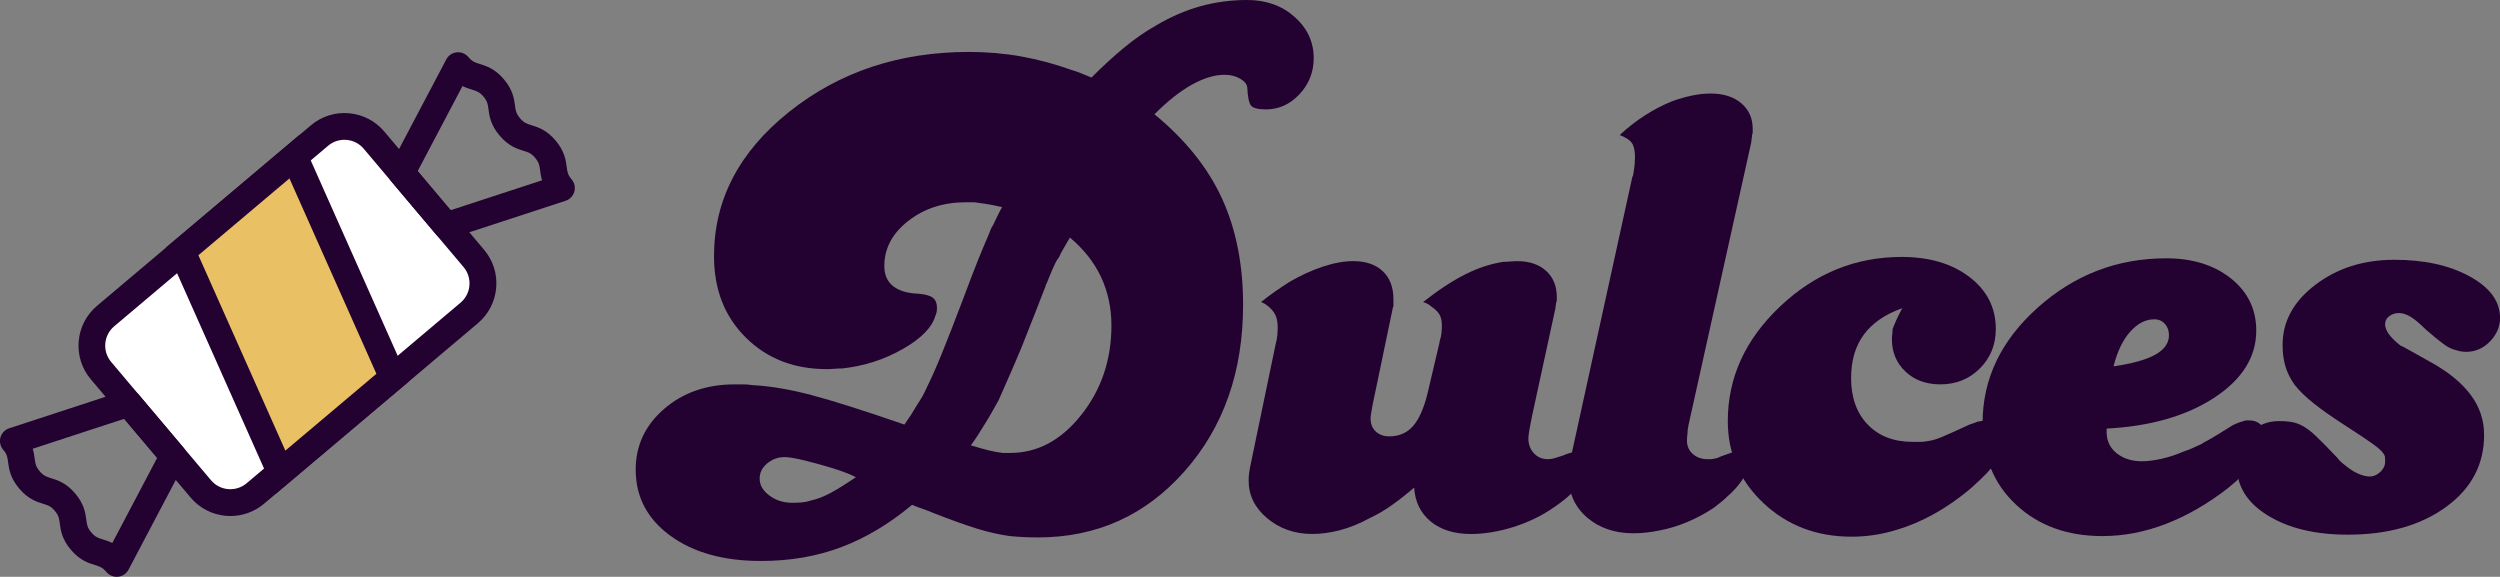 <?xml version="1.0" encoding="utf-8"?>
<!-- Generator: Adobe Illustrator 23.0.5, SVG Export Plug-In . SVG Version: 6.00 Build 0)  -->
<svg version="1.1" id="Capa_1" xmlns="http://www.w3.org/2000/svg" xmlns:xlink="http://www.w3.org/1999/xlink" x="0px" y="0px"
	 viewBox="0 0 822.65 189.8" style="enable-background:new 0 0 822.65 189.8;" xml:space="preserve">
<rect x="0" y="0" width="822.65" height="189.8" fill="#808080" stroke="none"/>
<style type="text/css">
	.st0{fill:url(#SVGID_1_);}
	.st1{fill:#FFFFFF;}
	.st2{fill:#230131;}
	.st3{fill:#CB88A1;}
	.st4{fill:#C24131;}
	.st5{fill:#BE1622;}
	.st6{fill:#935EA3;}
	.st7{fill:none;}
	.st8{fill:none;stroke:#FFFFFF;stroke-width:2;stroke-miterlimit:10;}
	.st9{fill:#E9B6A3;}
	.st10{opacity:0.9;fill:#230131;}
	.st11{opacity:0.24;fill:url(#SVGID_2_);}
	.st12{fill:#BF1A1B;}
	.st13{fill:#FFEC00;}
	.st14{fill:url(#SVGID_3_);}
	.st15{fill:url(#SVGID_4_);}
	.st16{fill:url(#SVGID_5_);}
	.st17{fill:url(#SVGID_6_);}
	.st18{fill:url(#SVGID_7_);}
	.st19{fill:url(#SVGID_8_);}
	.st20{fill:url(#SVGID_9_);}
	.st21{fill:url(#SVGID_10_);}
	.st22{fill:url(#SVGID_11_);}
	.st23{fill:url(#SVGID_12_);}
	.st24{fill:#E9C064;}
	.st25{fill:#E9C064;stroke:#FFFFFF;stroke-width:20;stroke-miterlimit:10;}
	.st26{clip-path:url(#SVGID_14_);}
	.st27{fill:url(#SVGID_15_);}
	.st28{fill:url(#SVGID_16_);}
	.st29{fill:url(#SVGID_17_);}
	.st30{fill:url(#SVGID_18_);}
	.st31{fill:url(#SVGID_19_);}
	.st32{fill:url(#SVGID_20_);}
	.st33{fill:url(#SVGID_21_);}
	.st34{fill:url(#SVGID_22_);}
	.st35{fill:url(#SVGID_23_);}
	.st36{fill:url(#SVGID_24_);}
	.st37{fill:url(#SVGID_25_);}
	.st38{fill:url(#SVGID_26_);}
	.st39{fill:url(#SVGID_27_);}
	.st40{opacity:0.24;fill:url(#SVGID_28_);}
	.st41{fill:url(#SVGID_29_);}
	.st42{fill:url(#SVGID_30_);}
	.st43{fill:url(#SVGID_31_);}
	.st44{opacity:0.24;fill:url(#SVGID_32_);}
	.st45{fill:url(#SVGID_33_);}
	.st46{fill:url(#SVGID_34_);}
	.st47{fill:url(#SVGID_35_);}
	.st48{opacity:0.24;fill:url(#SVGID_36_);}
	.st49{clip-path:url(#SVGID_38_);}
	.st50{opacity:0.63;clip-path:url(#SVGID_38_);fill:url(#SVGID_41_);}
	.st51{opacity:0;clip-path:url(#SVGID_38_);fill:url(#SVGID_42_);}
	.st52{opacity:0.22;clip-path:url(#SVGID_38_);fill:url(#SVGID_43_);}
	.st53{fill:url(#SVGID_44_);}
	.st54{clip-path:url(#SVGID_46_);}
	.st55{fill:url(#SVGID_47_);}
	.st56{fill:url(#SVGID_48_);}
	.st57{fill:url(#SVGID_49_);}
	.st58{fill:url(#SVGID_50_);}
	.st59{fill:url(#SVGID_51_);}
	.st60{fill:url(#SVGID_52_);}
	.st61{fill:url(#SVGID_53_);}
	.st62{fill:url(#SVGID_54_);}
	.st63{fill:url(#SVGID_55_);}
	.st64{fill:url(#SVGID_56_);}
	.st65{fill:url(#SVGID_57_);}
	.st66{clip-path:url(#SVGID_59_);}
	.st67{fill:#A1C538;}
	.st68{fill:#886FAE;}
	.st69{fill:#E9C063;}
	.st70{fill:url(#SVGID_60_);stroke:#230131;stroke-width:12;stroke-miterlimit:10;}
	.st71{clip-path:url(#SVGID_62_);}
	.st72{fill:url(#SVGID_63_);}
	.st73{opacity:0.5;}
	.st74{fill:#EDCD83;}
	.st75{opacity:0.62;clip-path:url(#SVGID_62_);fill:url(#SVGID_64_);}
	.st76{clip-path:url(#SVGID_62_);fill:url(#SVGID_65_);}
	.st77{fill:url(#SVGID_66_);}
	.st78{fill:#E9C064;stroke:#230131;stroke-width:20;stroke-miterlimit:10;}
	.st79{fill:url(#SVGID_67_);}
	.st80{fill:url(#SVGID_68_);}
	.st81{clip-path:url(#SVGID_62_);fill:url(#SVGID_69_);}
	.st82{fill:url(#SVGID_70_);}
	.st83{fill:url(#SVGID_71_);}
	.st84{opacity:0.34;fill:#230131;}
	.st85{fill:url(#SVGID_72_);}
	.st86{fill:url(#SVGID_73_);}
	.st87{fill:url(#SVGID_74_);}
	.st88{fill:url(#SVGID_75_);}
	.st89{fill:url(#SVGID_76_);}
	.st90{fill:url(#SVGID_77_);}
	.st91{fill:url(#SVGID_78_);}
	.st92{fill:url(#SVGID_79_);}
	.st93{fill:url(#SVGID_80_);}
	.st94{fill:url(#SVGID_81_);}
	.st95{fill:url(#SVGID_82_);}
	.st96{fill:url(#SVGID_83_);}
	.st97{clip-path:url(#SVGID_85_);}
	.st98{fill:url(#SVGID_86_);}
	.st99{fill:#D5A0B4;}
	.st100{fill:#D15F81;}
	.st101{fill:#F09C83;}
	.st102{opacity:0.62;clip-path:url(#SVGID_85_);fill:url(#SVGID_87_);}
	.st103{clip-path:url(#SVGID_85_);fill:url(#SVGID_88_);}
	.st104{fill:url(#SVGID_89_);}
	.st105{fill:url(#SVGID_90_);}
	.st106{fill:#CB88A1;stroke:#230131;stroke-width:20;stroke-miterlimit:10;}
	.st107{fill:url(#SVGID_91_);}
	.st108{clip-path:url(#SVGID_85_);fill:url(#SVGID_92_);}
	.st109{fill:url(#SVGID_93_);}
	.st110{fill:url(#SVGID_94_);}
	.st111{fill:url(#SVGID_95_);}
	.st112{fill:url(#SVGID_96_);}
	.st113{fill:url(#SVGID_97_);}
	.st114{fill:url(#SVGID_98_);}
	.st115{fill:url(#SVGID_99_);}
	.st116{fill:url(#SVGID_100_);}
	.st117{fill:url(#SVGID_101_);}
	.st118{fill:url(#SVGID_102_);}
	.st119{fill:url(#SVGID_103_);}
	.st120{clip-path:url(#SVGID_105_);}
	.st121{fill:url(#SVGID_106_);}
	.st122{fill:#CE675A;}
	.st123{fill:#DD4B1A;}
	.st124{fill:#F4971E;}
	.st125{opacity:0.62;clip-path:url(#SVGID_105_);fill:url(#SVGID_107_);}
	.st126{clip-path:url(#SVGID_105_);fill:url(#SVGID_108_);}
	.st127{fill:url(#SVGID_109_);}
	.st128{fill:url(#SVGID_110_);}
	.st129{fill:url(#SVGID_111_);}
	.st130{fill:#C24131;stroke:#230131;stroke-width:20;stroke-miterlimit:10;}
	.st131{clip-path:url(#SVGID_105_);fill:url(#SVGID_112_);}
	.st132{fill:url(#SVGID_113_);}
	.st133{fill:url(#SVGID_114_);}
	.st134{fill:url(#SVGID_115_);}
	.st135{fill:url(#SVGID_116_);}
	.st136{fill:url(#SVGID_117_);}
	.st137{fill:url(#SVGID_118_);}
	.st138{fill:url(#SVGID_119_);}
	.st139{fill:url(#SVGID_120_);}
	.st140{fill:url(#SVGID_121_);}
	.st141{fill:url(#SVGID_122_);}
	.st142{fill:url(#SVGID_123_);}
	.st143{fill:url(#SVGID_124_);}
	.st144{fill:url(#SVGID_125_);}
	.st145{opacity:0.35;}
	.st146{fill:#ECECEC;}
	.st147{fill:url(#SVGID_126_);}
	.st148{clip-path:url(#SVGID_128_);}
	.st149{fill:url(#SVGID_129_);}
	.st150{fill:#FBBA00;}
	.st151{opacity:0.62;fill:url(#SVGID_130_);}
	.st152{fill:url(#SVGID_131_);}
	.st153{fill:url(#SVGID_132_);}
	.st154{fill:url(#SVGID_133_);}
	.st155{fill:url(#SVGID_134_);}
	.st156{fill:url(#SVGID_135_);}
	.st157{fill:url(#SVGID_136_);}
	.st158{fill:url(#SVGID_137_);}
	.st159{fill:url(#SVGID_138_);}
	.st160{fill:url(#SVGID_139_);}
	.st161{fill:url(#SVGID_140_);}
	.st162{fill:url(#SVGID_143_);}
	.st163{fill:url(#SVGID_144_);}
	.st164{fill:url(#SVGID_145_);}
	.st165{fill:url(#SVGID_146_);}
	.st166{fill:url(#SVGID_147_);}
	.st167{fill:url(#SVGID_148_);}
	.st168{fill:url(#SVGID_149_);}
	.st169{fill:url(#SVGID_150_);}
	.st170{fill:url(#SVGID_151_);}
	.st171{fill:url(#SVGID_152_);}
	.st172{fill:url(#SVGID_155_);}
	.st173{fill:url(#SVGID_156_);}
	.st174{fill:url(#SVGID_157_);}
	.st175{fill:url(#SVGID_158_);}
	.st176{fill:url(#SVGID_159_);}
	.st177{fill:url(#SVGID_160_);}
	.st178{fill:url(#SVGID_161_);}
	.st179{fill:url(#SVGID_162_);}
	.st180{fill:url(#SVGID_163_);}
	.st181{fill:url(#SVGID_164_);}
	.st182{fill:url(#SVGID_167_);}
	.st183{fill:url(#SVGID_168_);}
	.st184{fill:url(#SVGID_169_);}
	.st185{fill:url(#SVGID_170_);}
	.st186{fill:url(#SVGID_171_);}
	.st187{fill:url(#SVGID_172_);}
	.st188{fill:url(#SVGID_173_);}
	.st189{fill:url(#SVGID_174_);}
	.st190{fill:url(#SVGID_175_);}
	.st191{fill:url(#SVGID_176_);}
	.st192{clip-path:url(#SVGID_178_);}
	.st193{clip-path:url(#SVGID_180_);}
	.st194{clip-path:url(#SVGID_188_);}
	.st195{clip-path:url(#SVGID_190_);}
	.st196{opacity:0.35;clip-path:url(#SVGID_192_);}
	.st197{clip-path:url(#SVGID_192_);fill:url(#SVGID_193_);}
	.st198{clip-path:url(#SVGID_192_);}
	.st199{clip-path:url(#SVGID_195_);fill:url(#SVGID_196_);}
	.st200{clip-path:url(#SVGID_198_);}
	.st201{opacity:0.62;clip-path:url(#SVGID_192_);fill:url(#SVGID_199_);}
	.st202{fill:url(#SVGID_200_);}
	.st203{fill:url(#SVGID_201_);}
	.st204{fill:url(#SVGID_202_);}
	.st205{fill:url(#SVGID_203_);}
	.st206{fill:url(#SVGID_204_);}
	.st207{fill:url(#SVGID_205_);}
	.st208{fill:url(#SVGID_206_);}
	.st209{fill:url(#SVGID_207_);}
	.st210{fill:url(#SVGID_208_);}
	.st211{fill:url(#SVGID_209_);}
	.st212{fill-rule:evenodd;clip-rule:evenodd;fill:#FFFFFF;}
	.st213{fill:#72BB6F;}
	.st214{fill:#1DBADF;}
	.st215{fill:url(#SVGID_212_);}
	.st216{fill:url(#SVGID_213_);}
	.st217{fill:url(#SVGID_214_);}
	.st218{fill:url(#SVGID_215_);}
	.st219{fill:url(#SVGID_216_);}
	.st220{fill:url(#SVGID_217_);}
	.st221{fill:url(#SVGID_218_);}
	.st222{fill:url(#SVGID_219_);}
	.st223{fill:url(#SVGID_220_);}
	.st224{fill:url(#SVGID_221_);}
	.st225{fill:url(#SVGID_224_);}
	.st226{fill:url(#SVGID_225_);}
	.st227{fill:url(#SVGID_226_);}
	.st228{fill:url(#SVGID_227_);}
	.st229{fill:url(#SVGID_228_);}
	.st230{fill:url(#SVGID_229_);}
	.st231{fill:url(#SVGID_230_);}
	.st232{fill:url(#SVGID_231_);}
	.st233{fill:url(#SVGID_232_);}
	.st234{fill:url(#SVGID_233_);}
	.st235{fill:url(#SVGID_236_);}
	.st236{fill:url(#SVGID_237_);}
	.st237{fill:url(#SVGID_238_);}
	.st238{fill:url(#SVGID_239_);}
	.st239{fill:url(#SVGID_240_);}
	.st240{fill:url(#SVGID_241_);}
	.st241{fill:url(#SVGID_242_);}
	.st242{fill:url(#SVGID_243_);}
	.st243{fill:url(#SVGID_244_);}
	.st244{fill:url(#SVGID_245_);}
	.st245{fill:url(#SVGID_248_);}
	.st246{fill:url(#SVGID_249_);}
	.st247{fill:url(#SVGID_250_);}
	.st248{fill:url(#SVGID_251_);}
	.st249{fill:url(#SVGID_252_);}
	.st250{fill:url(#SVGID_253_);}
	.st251{fill:url(#SVGID_254_);}
	.st252{fill:url(#SVGID_255_);}
	.st253{fill:url(#SVGID_256_);}
	.st254{fill:url(#SVGID_257_);}
	.st255{clip-path:url(#SVGID_259_);}
	.st256{clip-path:url(#SVGID_261_);}
	.st257{clip-path:url(#SVGID_269_);}
	.st258{clip-path:url(#SVGID_271_);}
	.st259{clip-path:url(#SVGID_273_);}
	.st260{fill:#230131;stroke:#230131;stroke-miterlimit:10;}
	.st261{fill:#350030;}
	.st262{fill:url(#SVGID_276_);}
	.st263{fill:url(#SVGID_277_);}
	.st264{fill:url(#SVGID_278_);}
	.st265{fill:url(#SVGID_279_);}
	.st266{fill:url(#SVGID_280_);}
	.st267{fill:url(#SVGID_281_);}
	.st268{fill:url(#SVGID_282_);}
	.st269{fill:url(#SVGID_283_);}
	.st270{fill:url(#SVGID_284_);}
	.st271{fill:url(#SVGID_285_);}
	.st272{fill:#FDCC68;}
	.st273{fill:#8CC15C;}
	.st274{fill:url(#SVGID_286_);}
	.st275{fill:url(#SVGID_287_);}
	.st276{fill:url(#SVGID_288_);}
</style>
<g>
	<g>
		<g>
			<path class="st1" d="M68.7,163.98L30.6,118.84c-3.09-3.66-2.63-9.13,1.03-12.22l76.59-64.65c3.66-3.09,9.13-2.63,12.22,1.03
				l38.09,45.13c3.09,3.66,2.63,9.13-1.03,12.22l-76.59,64.65C77.26,168.1,71.78,167.64,68.7,163.98z"/>
			<path class="st2" d="M75.84,169.8c-0.49,0-0.98-0.02-1.47-0.06c-4.56-0.39-8.7-2.52-11.65-6.02l-32.85-38.92
				c-2.95-3.5-4.36-7.94-3.98-12.5c0.39-4.56,2.53-8.7,6.02-11.65l70.39-59.41c3.5-2.95,7.94-4.37,12.5-3.98
				c4.56,0.39,8.7,2.53,11.65,6.02l32.85,38.92c2.95,3.5,4.36,7.94,3.98,12.5c-0.39,4.56-2.53,8.7-6.02,11.65l-70.38,59.41
				C83.74,168.39,79.87,169.8,75.84,169.8z M113.33,46c-1.96,0-3.84,0.68-5.36,1.96l-70.39,59.41c-1.7,1.43-2.74,3.45-2.93,5.66
				c-0.19,2.22,0.5,4.37,1.93,6.07l32.85,38.92c1.43,1.7,3.44,2.74,5.66,2.93c2.21,0.18,4.37-0.5,6.07-1.93l70.38-59.41
				c1.7-1.43,2.74-3.45,2.93-5.66c0.19-2.22-0.5-4.37-1.93-6.07L119.7,48.96c-1.43-1.7-3.44-2.74-5.66-2.93
				C113.8,46.01,113.56,46,113.33,46z"/>
		</g>
		<g>
			<polygon class="st24" points="92.26,155.43 59.91,82.76 96.88,51.56 129.23,124.23 			"/>
			<path class="st2" d="M90.63,162.58L54.54,81.53l43.98-37.12l36.08,81.05L90.63,162.58z M65.28,83.99l28.62,64.29L123.86,123
				L95.24,58.71L65.28,83.99z"/>
		</g>
		<g>
			<g>
				<path class="st1" d="M184.74,61.88c-4.25-5.03-1.03-7.75-5.28-12.79c-4.25-5.03-7.47-2.31-11.72-7.35
					c-4.25-5.04-1.03-7.76-5.28-12.79c-4.25-5.04-7.47-2.32-11.72-7.35"/>
			</g>
			<g>
				<path class="st2" d="M146.84,78.68c-1.27,0-2.51-0.55-3.37-1.56l-14.68-17.4c-1.16-1.37-1.37-3.31-0.53-4.89l18.59-35.28
					c0.68-1.3,1.97-2.17,3.42-2.33c1.45-0.16,2.89,0.42,3.84,1.54c1.29,1.53,2.18,1.81,3.8,2.31c2.1,0.65,4.97,1.54,7.92,5.04
					c2.96,3.5,3.35,6.48,3.64,8.66c0.22,1.68,0.35,2.6,1.64,4.13c1.29,1.53,2.18,1.81,3.8,2.31c2.1,0.65,4.97,1.54,7.92,5.04
					c2.96,3.5,3.35,6.48,3.64,8.66c0.22,1.68,0.34,2.6,1.64,4.13c0.94,1.12,1.27,2.64,0.87,4.05s-1.48,2.53-2.87,2.98l-37.9,12.4
					C147.76,78.61,147.29,78.68,146.84,78.68z M137.44,56.31l10.85,12.86l30.08-9.84c-0.37-1.22-0.51-2.32-0.64-3.26
					c-0.22-1.68-0.34-2.6-1.64-4.13c-1.29-1.53-2.18-1.81-3.79-2.31c-2.1-0.65-4.97-1.54-7.92-5.04c-2.96-3.5-3.35-6.48-3.64-8.66
					c-0.22-1.68-0.35-2.6-1.64-4.13c-1.29-1.53-2.19-1.81-3.8-2.31c-0.91-0.28-1.97-0.61-3.11-1.18L137.44,56.31z"/>
			</g>
		</g>
		<g>
			<g>
				<path class="st1" d="M4.41,145.11c4.25,5.03,1.03,7.75,5.28,12.79c4.25,5.03,7.47,2.31,11.72,7.35
					c4.25,5.04,1.03,7.76,5.28,12.79c4.25,5.04,7.47,2.32,11.72,7.35"/>
			</g>
			<g>
				<path class="st2" d="M38.4,189.8c-1.29,0-2.53-0.57-3.37-1.56c-1.29-1.53-2.18-1.81-3.8-2.31c-2.1-0.65-4.97-1.54-7.92-5.04
					c-2.96-3.5-3.35-6.48-3.64-8.66c-0.22-1.68-0.34-2.6-1.64-4.13c-1.29-1.53-2.18-1.81-3.8-2.31c-2.1-0.65-4.97-1.54-7.92-5.04
					c-2.96-3.5-3.35-6.48-3.64-8.66c-0.22-1.68-0.34-2.6-1.64-4.13c-0.94-1.12-1.27-2.64-0.87-4.05c0.4-1.41,1.48-2.53,2.87-2.98
					l37.9-12.4c1.7-0.56,3.58-0.03,4.74,1.35l14.68,17.4c1.16,1.37,1.37,3.31,0.53,4.89L42.3,187.44c-0.68,1.3-1.97,2.17-3.42,2.33
					C38.72,189.79,38.56,189.8,38.4,189.8z M10.77,147.66c0.37,1.22,0.51,2.32,0.64,3.26c0.22,1.68,0.34,2.6,1.64,4.13
					c1.29,1.53,2.18,1.81,3.79,2.31c2.1,0.65,4.97,1.54,7.92,5.04c2.96,3.5,3.35,6.48,3.64,8.66c0.22,1.68,0.34,2.6,1.64,4.13
					c1.29,1.53,2.18,1.81,3.8,2.31c0.91,0.28,1.97,0.61,3.11,1.18l14.76-28l-10.85-12.86L10.77,147.66z"/>
			</g>
		</g>
	</g>
	<g>
		<path class="st2" d="M369.84,15.72c3.49-2.88,6.99-5.32,10.48-7.29c4.86-2.88,9.76-5.01,14.7-6.38C399.96,0.68,405.09,0,410.41,0
			c6.23,0,11.43,1.86,15.61,5.58c4.18,3.72,6.27,8.24,6.27,13.56c0,4.56-1.56,8.51-4.67,11.85c-3.12,3.34-6.8,5.01-11.05,5.01
			c-2.58,0-4.22-0.42-4.9-1.25c-0.68-0.83-1.1-2.85-1.25-6.04c-0.15-1.06-0.95-2.01-2.39-2.85c-1.45-0.83-3.15-1.25-5.13-1.25
			c-3.19,0-6.72,1.06-10.6,3.19c-3.87,2.13-8.01,5.39-12.42,9.8c10.18,8.36,17.58,17.59,22.22,27.69
			c4.63,10.11,6.95,21.76,6.95,34.98c0,22.03-6.42,40.3-19.26,54.81c-12.84,14.51-28.91,21.76-48.2,21.76
			c-1.67,0-3.27-0.04-4.79-0.11c-1.52-0.08-3.04-0.19-4.56-0.34c-3.34-0.46-6.88-1.25-10.6-2.39c-3.72-1.14-8.7-2.92-14.93-5.36
			c-0.61-0.3-1.48-0.64-2.62-1.03c-1.14-0.38-2.47-0.87-3.99-1.48c-7.45,6.23-15.19,10.86-23.24,13.9
			c-8.05,3.04-16.86,4.56-26.44,4.56c-12.31,0-22.26-2.77-29.85-8.32c-7.6-5.54-11.39-12.8-11.39-21.76c0-7.9,3.11-14.55,9.34-19.94
			c6.23-5.39,13.98-8.09,23.25-8.09c0.91,0,1.86,0,2.85,0c0.99,0,1.94,0.08,2.85,0.23c5.92,0.31,12.46,1.41,19.6,3.3
			c7.14,1.9,17.32,5.13,30.54,9.69c0.76-1.06,1.48-2.13,2.17-3.19c0.68-1.06,1.33-2.13,1.94-3.19c0.61-0.91,1.17-1.82,1.71-2.73
			c0.53-0.91,1.03-1.9,1.48-2.96c1.52-3.04,3.19-6.8,5.01-11.28c1.82-4.48,4.18-10.52,7.06-18.12c1.97-5.32,3.61-9.57,4.9-12.76
			c1.29-3.19,2.47-6,3.53-8.43c0.15-0.46,0.34-0.95,0.57-1.48c0.23-0.53,0.49-1.03,0.8-1.48c0.46-0.91,0.91-1.86,1.37-2.85
			c0.46-0.99,0.99-2.01,1.6-3.08c-1.98-0.46-3.69-0.8-5.13-1.03c-1.45-0.23-2.77-0.42-3.99-0.57c-0.46,0-0.91,0-1.37,0
			c-0.46,0-0.91,0-1.37,0c-7.45,0-13.79,2.05-19.03,6.15c-5.24,4.1-7.86,9.04-7.86,14.81c0,2.89,0.95,5.09,2.85,6.61
			c1.9,1.52,4.59,2.36,8.09,2.51c2.28,0.15,3.91,0.57,4.9,1.25c0.99,0.68,1.48,1.86,1.48,3.53c0,0.46-0.04,0.88-0.11,1.25
			c-0.08,0.38-0.19,0.72-0.34,1.03c-1.06,3.95-4.67,7.67-10.82,11.17c-6.15,3.5-12.8,5.62-19.94,6.38c-0.91,0-1.79,0.04-2.62,0.11
			c-0.84,0.08-1.63,0.11-2.39,0.11c-10.79,0-19.68-3.45-26.66-10.37c-6.99-6.91-10.48-15.84-10.48-26.78
			c0-18.53,8.24-34.37,24.73-47.51c16.48-13.14,36.2-19.71,59.14-19.71c5.92,0,11.66,0.49,17.21,1.48
			c5.54,0.99,11.05,2.47,16.52,4.44c1.06,0.31,2.17,0.68,3.3,1.14c1.14,0.46,2.24,0.91,3.3,1.37
			C362.78,21.88,366.35,18.61,369.84,15.72z M277.66,155.31c-1.45-0.53-2.93-1.03-4.44-1.48c-3.04-0.91-5.96-1.71-8.77-2.39
			c-2.81-0.68-4.9-1.03-6.27-1.03c-2.13,0-4.03,0.68-5.7,2.05c-1.67,1.37-2.51,3.04-2.51,5.01c0,2.13,1.06,3.99,3.19,5.58
			c2.13,1.6,4.63,2.39,7.52,2.39c1.06,0,2.09-0.04,3.08-0.11c0.99-0.07,1.94-0.26,2.85-0.57c2.13-0.46,4.33-1.29,6.61-2.51
			c2.28-1.21,5.09-2.96,8.43-5.24C280.43,156.41,279.11,155.84,277.66,155.31z M325.52,148.24c1.59,0.38,3.08,0.65,4.44,0.8
			c0.46,0,0.87,0,1.25,0c0.38,0,0.8,0,1.25,0c8.96,0,16.75-4.18,23.36-12.53c6.61-8.35,9.91-18.15,9.91-29.4
			c0-5.77-1.14-11.09-3.42-15.95c-2.28-4.86-5.7-9.19-10.25-12.99c-0.76,1.37-1.45,2.55-2.05,3.53c-0.61,0.99-1.14,2.02-1.6,3.08
			c-0.15,0.15-0.31,0.34-0.46,0.57c-0.15,0.23-0.31,0.49-0.46,0.8c-0.46,0.91-0.91,1.9-1.37,2.96c-0.46,1.06-0.99,2.36-1.59,3.87
			c-0.15,0.31-0.27,0.53-0.34,0.68c-0.08,0.15-0.11,0.31-0.11,0.46c-0.15,0.31-0.57,1.37-1.25,3.19c-0.68,1.82-2.93,7.52-6.72,17.09
			c-1.52,3.65-2.89,6.84-4.1,9.57c-1.22,2.73-2.36,5.32-3.42,7.75c-0.76,1.37-1.48,2.66-2.17,3.87c-0.68,1.22-1.41,2.43-2.17,3.65
			c-0.76,1.22-1.52,2.43-2.28,3.65c-0.76,1.22-1.6,2.43-2.51,3.65C321.91,147.29,323.92,147.86,325.52,148.24z"/>
		<path class="st2" d="M504.07,137.19c-0.31,1.52-0.57,2.93-0.8,4.22c-0.23,1.29-0.34,2.24-0.34,2.85c0,1.98,0.61,3.61,1.82,4.9
			c1.21,1.29,2.74,1.94,4.56,1.94c0.76,0,1.52-0.11,2.28-0.34c0.76-0.23,1.59-0.49,2.51-0.8c1.06-0.46,2.05-0.8,2.96-1.03
			c0.91-0.23,1.67-0.34,2.28-0.34c0.91,0,1.75,0.38,2.51,1.14c0.76,0.76,1.14,1.6,1.14,2.51c0,1.22-0.38,2.55-1.14,3.99
			c-0.76,1.45-1.75,2.85-2.96,4.22c-0.91,1.06-1.98,2.13-3.19,3.19c-1.22,1.06-2.51,2.05-3.87,2.96c-2.13,1.52-4.37,2.85-6.72,3.99
			c-2.36,1.14-4.75,2.09-7.18,2.85c-2.43,0.76-4.83,1.33-7.18,1.71c-2.36,0.38-4.6,0.57-6.72,0.57c-5.47,0-9.88-1.37-13.22-4.1
			c-3.34-2.73-5.17-6.46-5.47-11.17c-2.28,1.98-4.64,3.84-7.06,5.58c-2.43,1.75-4.94,3.23-7.52,4.44c-3.34,1.82-6.61,3.15-9.8,3.99
			c-3.19,0.83-6.23,1.25-9.12,1.25c-5.78,0-10.71-1.71-14.81-5.13c-4.1-3.42-6.15-7.56-6.15-12.42c0-0.76,0.04-1.48,0.11-2.17
			c0.08-0.68,0.19-1.4,0.34-2.16l8.43-40.56c0.3-1.06,0.49-2.09,0.57-3.08c0.08-0.99,0.11-1.86,0.11-2.62
			c0-1.67-0.31-3.08-0.91-4.22c-0.61-1.14-1.67-2.24-3.19-3.3c-0.31-0.15-0.53-0.26-0.68-0.34c-0.15-0.07-0.38-0.19-0.68-0.34
			c1.52-1.21,3.04-2.35,4.56-3.42c1.52-1.06,3.11-2.13,4.79-3.19c3.65-2.13,7.29-3.8,10.94-5.01c3.65-1.21,6.99-1.82,10.03-1.82
			c4.1,0,7.33,1.1,9.69,3.3c2.35,2.2,3.53,5.28,3.53,9.23c0,0.61,0,1.06,0,1.37c0,0.31,0,0.61,0,0.91c0,0.15-0.04,0.27-0.11,0.34
			c-0.08,0.08-0.11,0.19-0.11,0.34l-6.61,31.68c-0.15,0.91-0.31,1.79-0.46,2.62c-0.15,0.84-0.23,1.48-0.23,1.94
			c0,1.82,0.57,3.27,1.71,4.33c1.14,1.06,2.62,1.6,4.44,1.6c3.19,0,5.77-1.1,7.75-3.3c1.97-2.2,3.57-5.73,4.79-10.6l3.87-16.41
			c0-0.15,0.04-0.34,0.11-0.57c0.07-0.23,0.11-0.42,0.11-0.57c0.3-0.91,0.49-1.82,0.57-2.73c0.08-0.91,0.11-1.67,0.11-2.28
			c0-1.52-0.27-2.73-0.8-3.65c-0.53-0.91-1.48-1.82-2.85-2.73c-0.31-0.3-0.68-0.57-1.14-0.8c-0.46-0.23-0.91-0.42-1.37-0.57
			c5.01-3.95,9.65-6.99,13.9-9.12c4.25-2.13,8.43-3.49,12.53-4.1c0.76,0,1.52-0.04,2.28-0.11c0.76-0.07,1.52-0.11,2.28-0.11
			c3.95,0,7.1,1.06,9.46,3.19c2.35,2.13,3.53,5.01,3.53,8.66c0,0.31,0,0.61,0,0.91c0,0.31-0.08,0.61-0.23,0.91
			c0,0.31-0.04,0.61-0.11,0.91c-0.08,0.31-0.11,0.61-0.11,0.91L504.07,137.19z"/>
		<path class="st2" d="M537.11,58.34c0.15-0.3,0.26-0.61,0.34-0.91c0.08-0.3,0.11-0.61,0.11-0.91c0.15-0.76,0.26-1.6,0.34-2.51
			c0.07-0.91,0.11-1.67,0.11-2.28c0-2.13-0.34-3.68-1.03-4.67c-0.68-0.99-2.01-1.86-3.99-2.62c2.58-2.43,5.35-4.59,8.32-6.49
			c2.96-1.9,5.96-3.45,9-4.67c2.13-0.76,4.25-1.37,6.38-1.82c2.13-0.46,4.18-0.68,6.15-0.68c4.25,0,7.63,1.06,10.14,3.19
			c2.51,2.13,3.76,4.94,3.76,8.43c0,0.31,0,0.65,0,1.03c0,0.38-0.08,0.72-0.23,1.03c0,0.46-0.04,0.88-0.11,1.25
			c-0.08,0.38-0.11,0.72-0.11,1.03l-20.74,93.43c0,0.31-0.04,0.57-0.11,0.8c-0.08,0.23-0.11,0.49-0.11,0.8
			c0,0.46-0.04,0.95-0.11,1.48c-0.08,0.53-0.11,1.1-0.11,1.71c0,1.82,0.64,3.3,1.94,4.44c1.29,1.14,2.92,1.71,4.9,1.71
			c0.3,0,0.64,0,1.03,0c0.38,0,0.8-0.07,1.25-0.23c0.3,0,0.64-0.07,1.03-0.23c0.38-0.15,0.72-0.3,1.03-0.46
			c1.21-0.46,2.28-0.83,3.19-1.14c0.91-0.3,1.59-0.46,2.05-0.46c1.06-0.15,1.97,0.19,2.73,1.03c0.76,0.84,1.14,1.79,1.14,2.85v0.23
			c-0.15,1.52-0.84,3.23-2.05,5.13c-1.22,1.9-2.96,3.84-5.24,5.81c-0.61,0.61-1.25,1.18-1.94,1.71c-0.68,0.53-1.41,1.1-2.17,1.71
			c-2.73,1.82-5.62,3.38-8.66,4.67c-3.04,1.29-6.15,2.24-9.34,2.85c-1.52,0.3-2.96,0.53-4.33,0.68c-1.37,0.15-2.73,0.23-4.1,0.23
			c-6.23,0-11.36-1.75-15.38-5.24c-4.03-3.49-6.04-8.05-6.04-13.67c0-0.46,0-0.95,0-1.48c0-0.53,0.08-1.03,0.23-1.48
			c0-0.46,0.04-0.91,0.11-1.37c0.08-0.46,0.19-0.91,0.34-1.37L537.11,58.34z"/>
		<path class="st2" d="M613.34,110.07c-2.81,3.8-4.22,8.58-4.22,14.36c0,6.38,1.82,11.47,5.47,15.27c3.65,3.8,8.58,5.7,14.81,5.7
			c1.06,0,1.94,0,2.62,0s1.4-0.07,2.17-0.23c1.37-0.15,2.96-0.61,4.79-1.37c1.82-0.76,4.86-2.13,9.12-4.1
			c0.46-0.15,0.91-0.3,1.37-0.46c0.46-0.15,0.83-0.3,1.14-0.46c0.76-0.15,1.44-0.26,2.05-0.34c0.61-0.07,1.21-0.11,1.82-0.11
			c1.82,0,3.23,0.49,4.22,1.48c0.99,0.99,1.48,2.47,1.48,4.44c0,2.28-0.95,4.71-2.85,7.29c-1.9,2.58-4.83,5.62-8.77,9.12
			c-3.95,3.34-7.98,6.15-12.08,8.43c-4.1,2.28-8.2,4.03-12.31,5.24c-2.43,0.76-4.9,1.33-7.41,1.71c-2.51,0.38-4.98,0.57-7.41,0.57
			c-11.55,0-21.23-3.68-29.06-11.05c-7.83-7.37-11.74-16.37-11.74-27c0-14.28,5.73-26.85,17.21-37.72
			c11.47-10.86,24.8-16.29,39.99-16.29c9.12,0,16.56,2.2,22.33,6.61c5.77,4.41,8.66,10.11,8.66,17.09c0,5.17-1.75,9.5-5.24,12.99
			c-3.5,3.5-7.83,5.24-12.99,5.24c-4.71,0-8.55-1.4-11.51-4.22c-2.96-2.81-4.44-6.34-4.44-10.6c0-0.61,0.04-1.18,0.11-1.71
			c0.07-0.53,0.11-1.1,0.11-1.71c0.3-0.76,0.68-1.67,1.14-2.73c0.46-1.06,1.14-2.43,2.05-4.1
			C620.37,103.39,616.15,106.27,613.34,110.07z"/>
		<path class="st2" d="M693.21,142.17c0,2.9,1.1,5.22,3.3,6.98c2.2,1.75,4.97,2.63,8.32,2.63c1.82,0,3.95-0.26,6.38-0.8
			c2.43-0.53,4.86-1.33,7.29-2.39c0.91-0.3,1.82-0.64,2.73-1.03c0.91-0.38,1.82-0.8,2.74-1.25c0.3-0.15,0.53-0.26,0.68-0.34
			c0.15-0.07,0.3-0.19,0.46-0.34c0.3-0.15,0.95-0.49,1.94-1.03c0.99-0.53,3.53-2.09,7.63-4.67c0.61-0.3,1.21-0.57,1.82-0.8
			c0.61-0.23,1.21-0.42,1.82-0.57c0.3-0.15,0.61-0.23,0.91-0.23c0.3,0,0.6,0,0.91,0c1.52,0,2.77,0.46,3.76,1.37
			c0.99,0.91,1.48,2.2,1.48,3.87c0,2.43-1.06,5.09-3.19,7.98c-2.13,2.89-5.17,5.93-9.12,9.12c-6.69,5.17-13.48,9.08-20.4,11.74
			c-6.92,2.66-13.87,3.99-20.85,3.99c-11.55,0-21-3.43-28.37-10.28c-7.37-6.85-11.05-15.84-11.05-26.96
			c0-14.47,6.04-27.11,18.12-37.92S696.71,85,712.81,85c8.66,0,15.76,2.21,21.31,6.63c5.54,4.42,8.32,10.14,8.32,17.15
			c0,8.69-4.6,16.04-13.79,22.07c-9.19,6.02-21,9.41-35.44,10.18V142.17z M709.28,116.68c2.96-1.67,4.44-3.8,4.44-6.38
			c0-1.52-0.46-2.77-1.37-3.76c-0.91-0.99-2.05-1.48-3.42-1.48c-2.89,0-5.55,1.37-7.98,4.1c-2.43,2.73-4.25,6.53-5.47,11.39
			C701.72,119.64,706.32,118.35,709.28,116.68z"/>
		<path class="st2" d="M812.63,90.93c6.68,3.65,10.03,8.2,10.03,13.67c0,2.89-1.1,5.47-3.3,7.75c-2.2,2.28-4.82,3.42-7.86,3.42
			c-0.46,0-0.95-0.04-1.48-0.11c-0.53-0.07-1.03-0.19-1.48-0.34c-1.52-0.3-3.04-1.03-4.56-2.17c-1.52-1.14-3.42-2.7-5.7-4.67
			c-1.98-1.97-3.65-3.38-5.01-4.22c-1.37-0.83-2.66-1.25-3.87-1.25c-1.22,0-2.28,0.34-3.19,1.03c-0.91,0.68-1.37,1.56-1.37,2.62
			c0,1.06,0.42,2.16,1.25,3.3c0.83,1.14,2.01,2.32,3.53,3.53c0.15,0,0.23,0.08,0.23,0.23c0.15,0,0.64,0.23,1.48,0.68
			c0.83,0.46,3.68,2.05,8.55,4.79c5.77,3.19,10.14,6.76,13.1,10.71c2.96,3.95,4.44,8.36,4.44,13.22c0,9.72-4.18,17.63-12.53,23.7
			c-8.36,6.08-19.14,9.12-32.36,9.12c-10.64,0-19.37-2.09-26.21-6.27s-10.25-9.61-10.25-16.29c0-4.25,1.33-7.78,3.99-10.6
			c2.66-2.81,5.96-4.22,9.91-4.22c1.37,0,2.58,0.08,3.65,0.23c1.06,0.15,2.13,0.46,3.19,0.91c1.67,0.76,3.42,2.02,5.24,3.76
			c1.82,1.75,4.18,4.14,7.06,7.18c0.46,0.61,0.95,1.14,1.48,1.6c0.53,0.46,1.1,0.91,1.71,1.37c1.37,1.06,2.7,1.86,3.99,2.39
			c1.29,0.53,2.47,0.8,3.53,0.8c1.21,0,2.35-0.49,3.42-1.48c1.06-0.99,1.6-2.09,1.6-3.3c0-0.46,0-0.87,0-1.25
			c0-0.38-0.08-0.72-0.23-1.03c-0.46-0.91-1.56-2.01-3.3-3.3c-1.75-1.29-4.98-3.45-9.69-6.49c-4.25-2.73-7.71-5.16-10.37-7.29
			c-2.66-2.13-4.75-4.18-6.27-6.15c-1.37-1.97-2.36-3.99-2.96-6.04c-0.61-2.05-0.91-4.37-0.91-6.95c0-7.75,3.61-14.36,10.82-19.83
			c7.21-5.47,15.84-8.2,25.87-8.2C797.66,85.46,805.94,87.28,812.63,90.93z"/>
	</g>
</g>
</svg>
